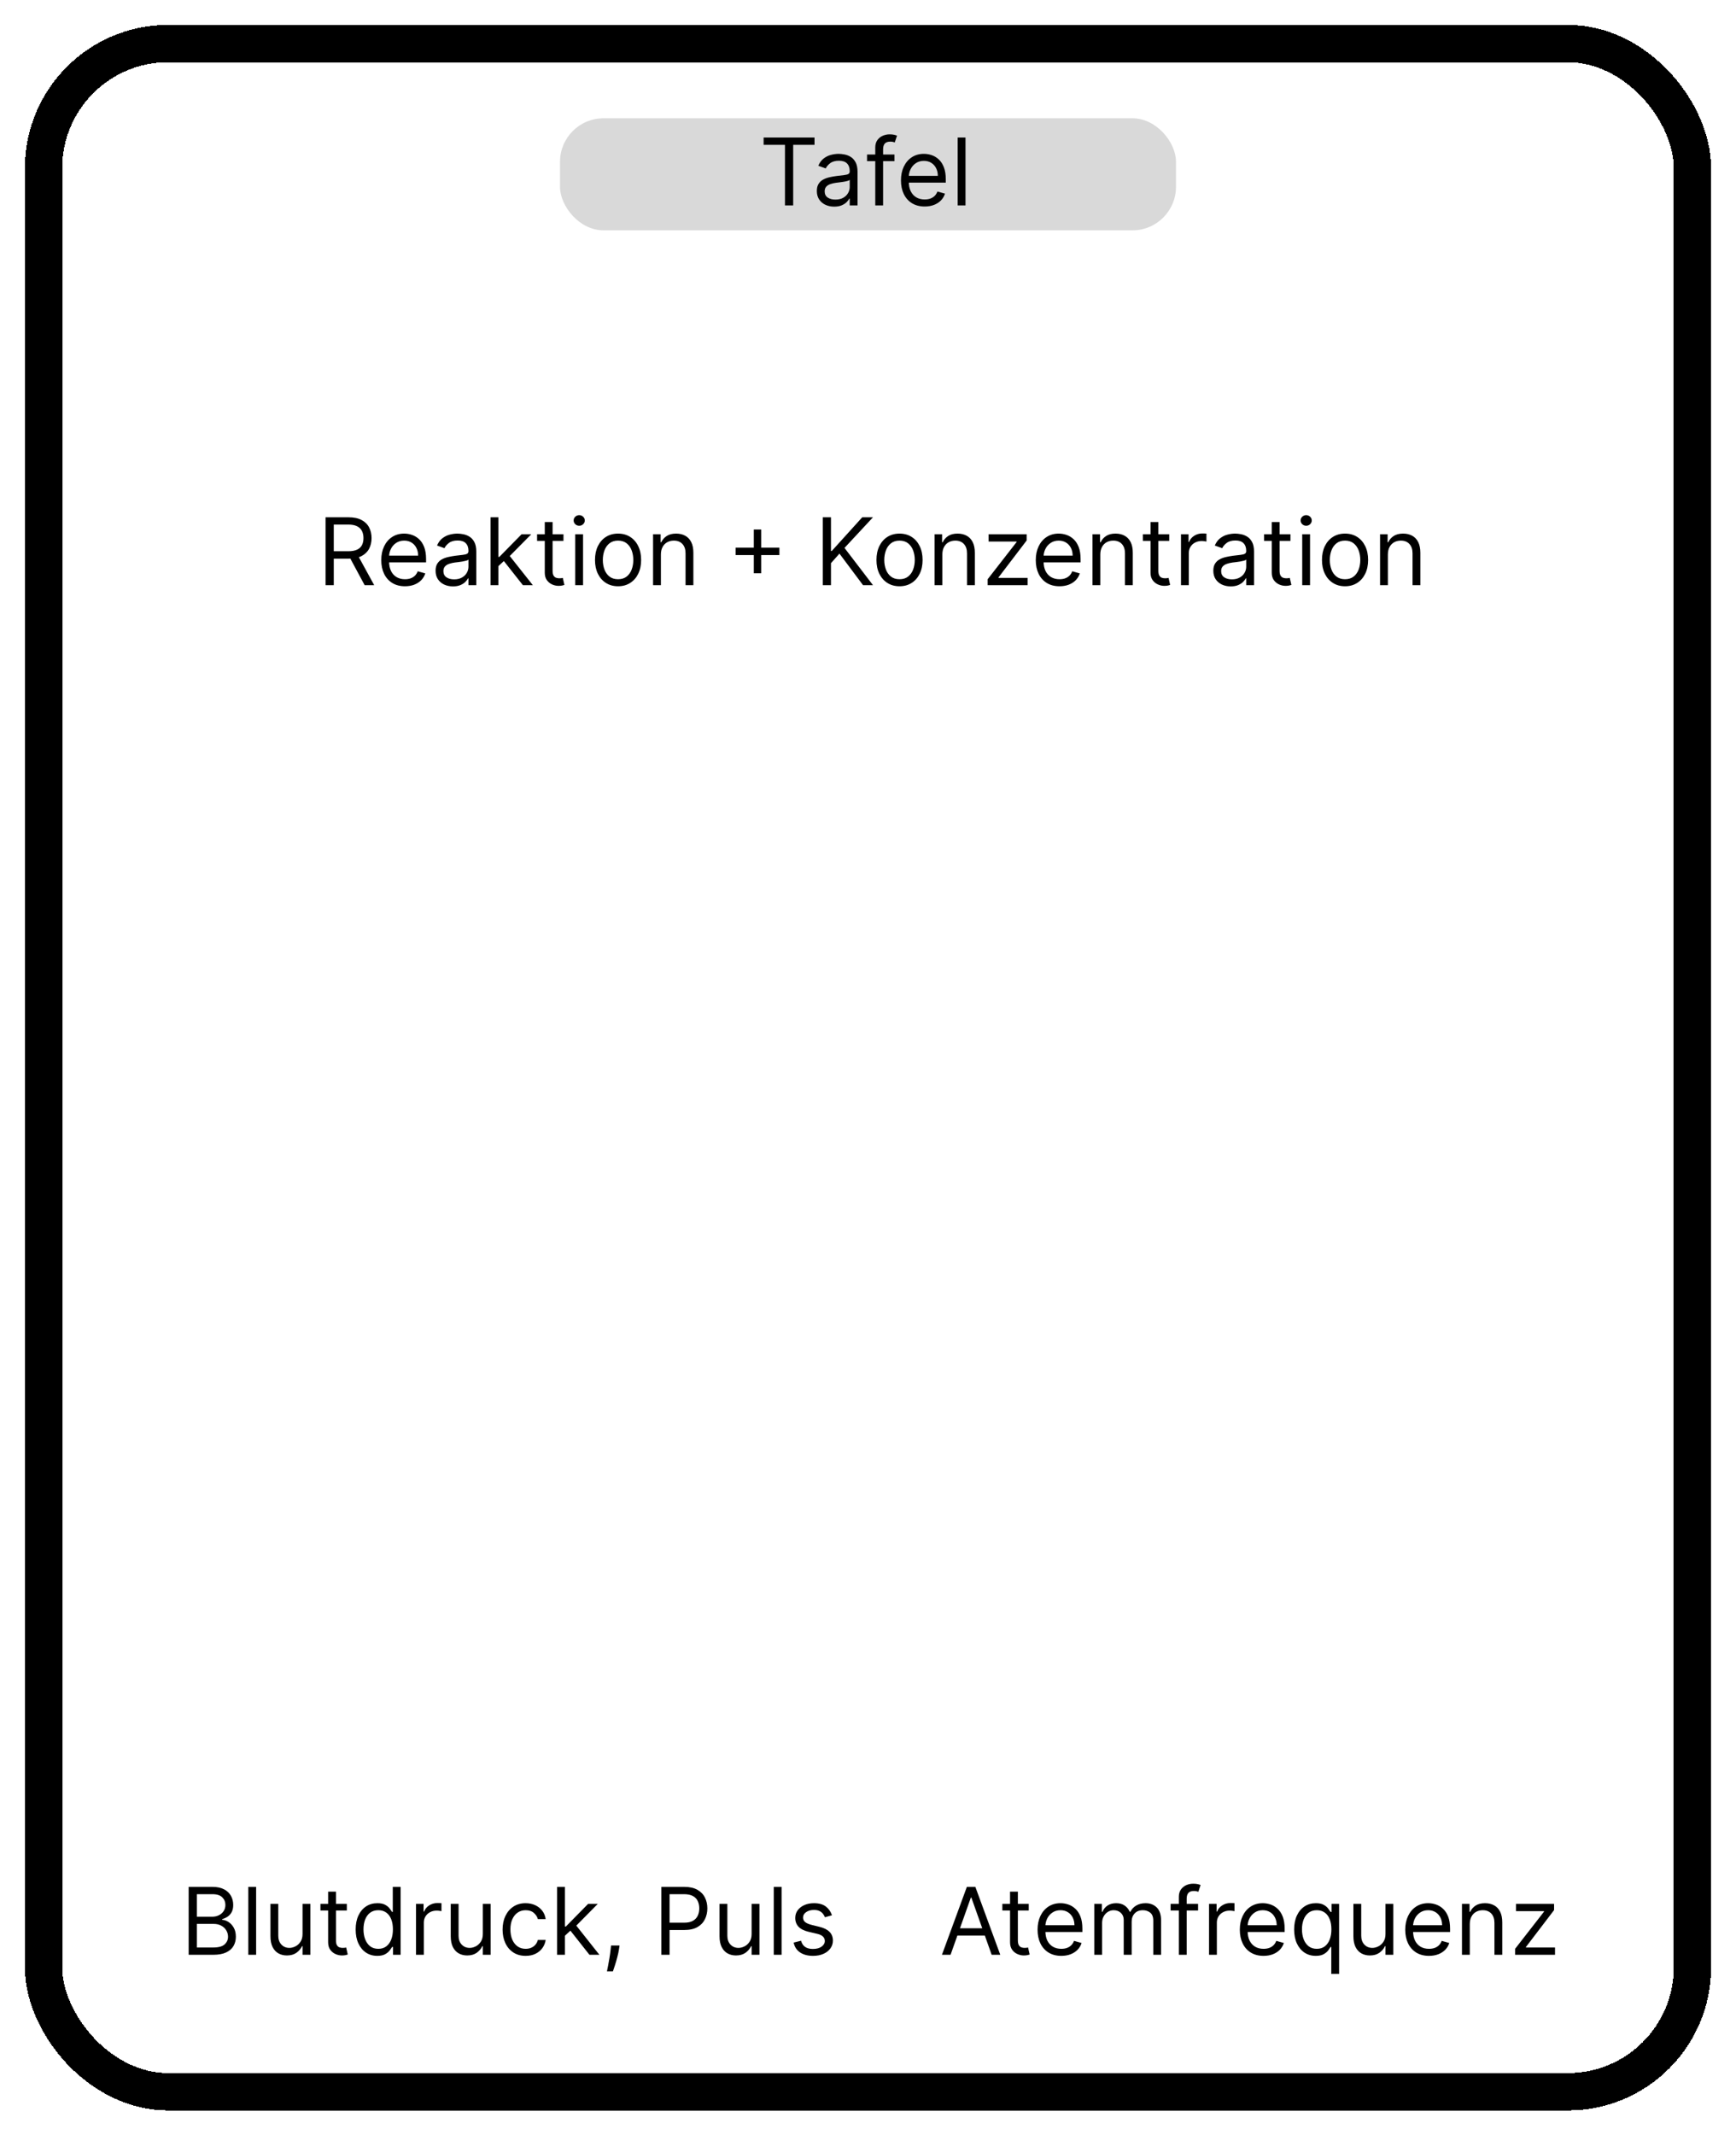 <svg width="279" height="343" viewBox="0 0 279 343" fill="none" xmlns="http://www.w3.org/2000/svg">
<g filter="url(#filter0_d_1_10)">
<rect x="7" y="3" width="265" height="329" rx="20" stroke="black" stroke-width="6" shape-rendering="crispEdges"/>
<rect width="208" height="31" transform="translate(36 69)" fill="white"/>
<path d="M52.321 90V79.091H56.007C56.859 79.091 57.559 79.237 58.106 79.528C58.653 79.815 59.057 80.211 59.32 80.716C59.583 81.22 59.715 81.793 59.715 82.436C59.715 83.079 59.583 83.649 59.32 84.146C59.057 84.643 58.654 85.034 58.111 85.318C57.568 85.598 56.874 85.739 56.028 85.739H53.045V84.546H55.986C56.568 84.546 57.037 84.46 57.392 84.29C57.751 84.119 58.01 83.878 58.17 83.565C58.333 83.249 58.415 82.873 58.415 82.436C58.415 81.999 58.333 81.618 58.17 81.291C58.006 80.964 57.745 80.712 57.387 80.534C57.028 80.353 56.554 80.263 55.965 80.263H53.642V90H52.321ZM57.456 85.099L60.141 90H58.606L55.965 85.099H57.456ZM65.088 90.171C64.299 90.171 63.619 89.996 63.048 89.648C62.48 89.297 62.041 88.807 61.732 88.178C61.427 87.546 61.274 86.811 61.274 85.973C61.274 85.135 61.427 84.396 61.732 83.757C62.041 83.114 62.471 82.614 63.021 82.255C63.575 81.893 64.221 81.712 64.96 81.712C65.386 81.712 65.807 81.783 66.222 81.925C66.638 82.067 67.016 82.298 67.357 82.617C67.698 82.933 67.969 83.352 68.172 83.874C68.374 84.396 68.476 85.039 68.476 85.803V86.335H62.169V85.249H67.197C67.197 84.787 67.105 84.375 66.92 84.013C66.739 83.651 66.48 83.365 66.142 83.155C65.809 82.946 65.415 82.841 64.96 82.841C64.459 82.841 64.026 82.965 63.66 83.214C63.298 83.459 63.019 83.778 62.824 84.173C62.629 84.567 62.531 84.989 62.531 85.44V86.165C62.531 86.783 62.638 87.306 62.851 87.736C63.067 88.162 63.367 88.487 63.751 88.711C64.134 88.931 64.58 89.041 65.088 89.041C65.418 89.041 65.716 88.995 65.983 88.903C66.253 88.807 66.485 88.665 66.68 88.477C66.876 88.285 67.027 88.047 67.133 87.763L68.348 88.104C68.22 88.516 68.005 88.878 67.703 89.19C67.401 89.499 67.028 89.741 66.585 89.915C66.141 90.085 65.642 90.171 65.088 90.171ZM72.796 90.192C72.277 90.192 71.807 90.094 71.384 89.899C70.961 89.7 70.626 89.414 70.377 89.041C70.129 88.665 70.004 88.21 70.004 87.678C70.004 87.209 70.097 86.829 70.281 86.538C70.466 86.243 70.713 86.012 71.022 85.845C71.331 85.678 71.672 85.554 72.044 85.472C72.421 85.387 72.799 85.32 73.179 85.27C73.676 85.206 74.079 85.158 74.388 85.126C74.701 85.091 74.928 85.032 75.07 84.95C75.216 84.869 75.288 84.727 75.288 84.524V84.481C75.288 83.956 75.145 83.548 74.857 83.256C74.573 82.965 74.141 82.82 73.563 82.82C72.962 82.82 72.492 82.951 72.151 83.214C71.81 83.477 71.57 83.757 71.432 84.055L70.239 83.629C70.452 83.132 70.736 82.745 71.091 82.468C71.45 82.188 71.84 81.992 72.263 81.882C72.689 81.769 73.108 81.712 73.52 81.712C73.783 81.712 74.085 81.744 74.425 81.808C74.77 81.868 75.102 81.994 75.422 82.186C75.745 82.377 76.013 82.667 76.226 83.054C76.439 83.441 76.546 83.96 76.546 84.609V90H75.288V88.892H75.225C75.139 89.07 74.997 89.26 74.798 89.462C74.6 89.664 74.335 89.837 74.005 89.979C73.674 90.121 73.271 90.192 72.796 90.192ZM72.987 89.062C73.484 89.062 73.903 88.965 74.244 88.769C74.589 88.574 74.848 88.322 75.022 88.013C75.2 87.704 75.288 87.379 75.288 87.038V85.888C75.235 85.952 75.118 86.01 74.937 86.064C74.759 86.113 74.553 86.158 74.319 86.197C74.088 86.232 73.863 86.264 73.642 86.293C73.426 86.317 73.25 86.339 73.115 86.356C72.788 86.399 72.483 86.468 72.199 86.564C71.918 86.657 71.691 86.797 71.517 86.985C71.347 87.17 71.261 87.422 71.261 87.742C71.261 88.178 71.423 88.508 71.746 88.732C72.073 88.952 72.487 89.062 72.987 89.062ZM80.012 87.017L79.991 85.462H80.246L83.826 81.818H85.381L81.567 85.675H81.461L80.012 87.017ZM78.84 90V79.091H80.097V90H78.84ZM84.039 90L80.843 85.952L81.738 85.078L85.637 90H84.039ZM90.557 81.818V82.883H86.317V81.818H90.557ZM87.553 79.858H88.81V87.656C88.81 88.011 88.862 88.278 88.965 88.455C89.071 88.629 89.206 88.746 89.37 88.807C89.537 88.864 89.712 88.892 89.897 88.892C90.035 88.892 90.149 88.885 90.238 88.871C90.327 88.853 90.398 88.839 90.451 88.828L90.707 89.957C90.621 89.989 90.502 90.021 90.35 90.053C90.197 90.089 90.004 90.106 89.769 90.106C89.414 90.106 89.066 90.03 88.725 89.877C88.388 89.725 88.107 89.492 87.883 89.18C87.663 88.867 87.553 88.473 87.553 87.997V79.858ZM92.448 90V81.818H93.706V90H92.448ZM93.088 80.454C92.843 80.454 92.631 80.371 92.454 80.204C92.28 80.037 92.193 79.837 92.193 79.602C92.193 79.368 92.28 79.167 92.454 79C92.631 78.834 92.843 78.75 93.088 78.75C93.333 78.75 93.542 78.834 93.716 79C93.894 79.167 93.983 79.368 93.983 79.602C93.983 79.837 93.894 80.037 93.716 80.204C93.542 80.371 93.333 80.454 93.088 80.454ZM99.332 90.171C98.593 90.171 97.945 89.995 97.388 89.643C96.834 89.291 96.4 88.8 96.088 88.168C95.779 87.535 95.624 86.797 95.624 85.952C95.624 85.099 95.779 84.356 96.088 83.72C96.4 83.084 96.834 82.591 97.388 82.239C97.945 81.887 98.593 81.712 99.332 81.712C100.07 81.712 100.717 81.887 101.271 82.239C101.828 82.591 102.262 83.084 102.57 83.72C102.883 84.356 103.039 85.099 103.039 85.952C103.039 86.797 102.883 87.535 102.57 88.168C102.262 88.8 101.828 89.291 101.271 89.643C100.717 89.995 100.07 90.171 99.332 90.171ZM99.332 89.041C99.893 89.041 100.355 88.897 100.717 88.61C101.079 88.322 101.347 87.944 101.521 87.475C101.695 87.006 101.782 86.499 101.782 85.952C101.782 85.405 101.695 84.895 101.521 84.423C101.347 83.951 101.079 83.569 100.717 83.278C100.355 82.987 99.893 82.841 99.332 82.841C98.771 82.841 98.309 82.987 97.947 83.278C97.585 83.569 97.317 83.951 97.143 84.423C96.969 84.895 96.882 85.405 96.882 85.952C96.882 86.499 96.969 87.006 97.143 87.475C97.317 87.944 97.585 88.322 97.947 88.61C98.309 88.897 98.771 89.041 99.332 89.041ZM106.215 85.078V90H104.958V81.818H106.173V83.097H106.279C106.471 82.681 106.762 82.347 107.153 82.095C107.543 81.84 108.048 81.712 108.666 81.712C109.22 81.712 109.704 81.825 110.12 82.053C110.535 82.276 110.858 82.617 111.089 83.075C111.32 83.53 111.435 84.105 111.435 84.801V90H110.178V84.886C110.178 84.244 110.011 83.743 109.678 83.384C109.344 83.022 108.886 82.841 108.303 82.841C107.902 82.841 107.543 82.928 107.227 83.102C106.915 83.276 106.668 83.53 106.487 83.864C106.306 84.197 106.215 84.602 106.215 85.078ZM121.147 88.082V81.051H122.341V88.082H121.147ZM118.228 85.163V83.97H125.26V85.163H118.228ZM132.228 90V79.091H133.549V84.503H133.677L138.578 79.091H140.304L135.723 84.013L140.304 90H138.706L134.913 84.929L133.549 86.463V90H132.228ZM144.566 90.171C143.828 90.171 143.18 89.995 142.622 89.643C142.068 89.291 141.635 88.8 141.322 88.168C141.013 87.535 140.859 86.797 140.859 85.952C140.859 85.099 141.013 84.356 141.322 83.72C141.635 83.084 142.068 82.591 142.622 82.239C143.18 81.887 143.828 81.712 144.566 81.712C145.305 81.712 145.951 81.887 146.505 82.239C147.063 82.591 147.496 83.084 147.805 83.72C148.117 84.356 148.274 85.099 148.274 85.952C148.274 86.797 148.117 87.535 147.805 88.168C147.496 88.8 147.063 89.291 146.505 89.643C145.951 89.995 145.305 90.171 144.566 90.171ZM144.566 89.041C145.127 89.041 145.589 88.897 145.951 88.61C146.313 88.322 146.581 87.944 146.756 87.475C146.93 87.006 147.017 86.499 147.017 85.952C147.017 85.405 146.93 84.895 146.756 84.423C146.581 83.951 146.313 83.569 145.951 83.278C145.589 82.987 145.127 82.841 144.566 82.841C144.005 82.841 143.544 82.987 143.181 83.278C142.819 83.569 142.551 83.951 142.377 84.423C142.203 84.895 142.116 85.405 142.116 85.952C142.116 86.499 142.203 87.006 142.377 87.475C142.551 87.944 142.819 88.322 143.181 88.61C143.544 88.897 144.005 89.041 144.566 89.041ZM151.45 85.078V90H150.193V81.818H151.407V83.097H151.514C151.705 82.681 151.997 82.347 152.387 82.095C152.778 81.84 153.282 81.712 153.9 81.712C154.454 81.712 154.939 81.825 155.354 82.053C155.77 82.276 156.093 82.617 156.324 83.075C156.554 83.53 156.67 84.105 156.67 84.801V90H155.413V84.886C155.413 84.244 155.246 83.743 154.912 83.384C154.578 83.022 154.12 82.841 153.538 82.841C153.136 82.841 152.778 82.928 152.462 83.102C152.149 83.276 151.902 83.53 151.721 83.864C151.54 84.197 151.45 84.602 151.45 85.078ZM158.733 90V89.041L163.377 83.075V82.99H158.882V81.818H164.997V82.82L160.48 88.743V88.828H165.146V90H158.733ZM170.278 90.171C169.49 90.171 168.81 89.996 168.238 89.648C167.67 89.297 167.231 88.807 166.922 88.178C166.617 87.546 166.464 86.811 166.464 85.973C166.464 85.135 166.617 84.396 166.922 83.757C167.231 83.114 167.661 82.614 168.211 82.255C168.765 81.893 169.412 81.712 170.15 81.712C170.577 81.712 170.997 81.783 171.413 81.925C171.828 82.067 172.206 82.298 172.547 82.617C172.888 82.933 173.16 83.352 173.362 83.874C173.565 84.396 173.666 85.039 173.666 85.803V86.335H167.359V85.249H172.388C172.388 84.787 172.295 84.375 172.111 84.013C171.93 83.651 171.67 83.365 171.333 83.155C170.999 82.946 170.605 82.841 170.15 82.841C169.65 82.841 169.216 82.965 168.851 83.214C168.488 83.459 168.21 83.778 168.014 84.173C167.819 84.567 167.721 84.989 167.721 85.44V86.165C167.721 86.783 167.828 87.306 168.041 87.736C168.258 88.162 168.558 88.487 168.941 88.711C169.325 88.931 169.77 89.041 170.278 89.041C170.608 89.041 170.907 88.995 171.173 88.903C171.443 88.807 171.676 88.665 171.871 88.477C172.066 88.285 172.217 88.047 172.324 87.763L173.538 88.104C173.41 88.516 173.195 88.878 172.894 89.19C172.592 89.499 172.219 89.741 171.775 89.915C171.331 90.085 170.832 90.171 170.278 90.171ZM176.835 85.078V90H175.578V81.818H176.793V83.097H176.899C177.091 82.681 177.382 82.347 177.773 82.095C178.164 81.84 178.668 81.712 179.286 81.712C179.84 81.712 180.324 81.825 180.74 82.053C181.155 82.276 181.479 82.617 181.709 83.075C181.94 83.53 182.056 84.105 182.056 84.801V90H180.798V84.886C180.798 84.244 180.632 83.743 180.298 83.384C179.964 83.022 179.506 82.841 178.923 82.841C178.522 82.841 178.164 82.928 177.847 83.102C177.535 83.276 177.288 83.53 177.107 83.864C176.926 84.197 176.835 84.602 176.835 85.078ZM187.911 81.818V82.883H183.671V81.818H187.911ZM184.907 79.858H186.164V87.656C186.164 88.011 186.215 88.278 186.318 88.455C186.425 88.629 186.56 88.746 186.723 88.807C186.89 88.864 187.066 88.892 187.25 88.892C187.389 88.892 187.503 88.885 187.591 88.871C187.68 88.853 187.751 88.839 187.804 88.828L188.06 89.957C187.975 89.989 187.856 90.021 187.703 90.053C187.551 90.089 187.357 90.106 187.123 90.106C186.767 90.106 186.419 90.03 186.079 89.877C185.741 89.725 185.461 89.492 185.237 89.18C185.017 88.867 184.907 88.473 184.907 87.997V79.858ZM189.802 90V81.818H191.016V83.054H191.102C191.251 82.649 191.521 82.321 191.911 82.069C192.302 81.816 192.742 81.69 193.232 81.69C193.325 81.69 193.44 81.692 193.579 81.696C193.717 81.699 193.822 81.704 193.893 81.712V82.99C193.85 82.979 193.753 82.963 193.6 82.942C193.451 82.917 193.293 82.905 193.126 82.905C192.728 82.905 192.373 82.988 192.06 83.155C191.752 83.319 191.506 83.546 191.325 83.837C191.148 84.125 191.059 84.453 191.059 84.822V90H189.802ZM197.791 90.192C197.272 90.192 196.802 90.094 196.379 89.899C195.956 89.7 195.621 89.414 195.372 89.041C195.124 88.665 194.999 88.21 194.999 87.678C194.999 87.209 195.092 86.829 195.276 86.538C195.461 86.243 195.708 86.012 196.017 85.845C196.326 85.678 196.667 85.554 197.04 85.472C197.416 85.387 197.794 85.32 198.174 85.27C198.671 85.206 199.074 85.158 199.383 85.126C199.696 85.091 199.923 85.032 200.065 84.95C200.211 84.869 200.284 84.727 200.284 84.524V84.481C200.284 83.956 200.14 83.548 199.852 83.256C199.568 82.965 199.137 82.82 198.558 82.82C197.958 82.82 197.487 82.951 197.146 83.214C196.805 83.477 196.566 83.757 196.427 84.055L195.234 83.629C195.447 83.132 195.731 82.745 196.086 82.468C196.445 82.188 196.835 81.992 197.258 81.882C197.684 81.769 198.103 81.712 198.515 81.712C198.778 81.712 199.08 81.744 199.421 81.808C199.765 81.868 200.097 81.994 200.417 82.186C200.74 82.377 201.008 82.667 201.221 83.054C201.434 83.441 201.541 83.96 201.541 84.609V90H200.284V88.892H200.22C200.134 89.07 199.992 89.26 199.794 89.462C199.595 89.664 199.33 89.837 199 89.979C198.67 90.121 198.267 90.192 197.791 90.192ZM197.982 89.062C198.48 89.062 198.899 88.965 199.24 88.769C199.584 88.574 199.843 88.322 200.017 88.013C200.195 87.704 200.284 87.379 200.284 87.038V85.888C200.23 85.952 200.113 86.01 199.932 86.064C199.754 86.113 199.548 86.158 199.314 86.197C199.083 86.232 198.858 86.264 198.638 86.293C198.421 86.317 198.245 86.339 198.11 86.356C197.784 86.399 197.478 86.468 197.194 86.564C196.914 86.657 196.686 86.797 196.512 86.985C196.342 87.17 196.257 87.422 196.257 87.742C196.257 88.178 196.418 88.508 196.741 88.732C197.068 88.952 197.482 89.062 197.982 89.062ZM207.393 81.818V82.883H203.153V81.818H207.393ZM204.389 79.858H205.646V87.656C205.646 88.011 205.698 88.278 205.801 88.455C205.907 88.629 206.042 88.746 206.206 88.807C206.372 88.864 206.548 88.892 206.733 88.892C206.871 88.892 206.985 88.885 207.074 88.871C207.163 88.853 207.234 88.839 207.287 88.828L207.543 89.957C207.457 89.989 207.338 90.021 207.186 90.053C207.033 90.089 206.839 90.106 206.605 90.106C206.25 90.106 205.902 90.03 205.561 89.877C205.224 89.725 204.943 89.492 204.719 89.18C204.499 88.867 204.389 88.473 204.389 87.997V79.858ZM209.284 90V81.818H210.541V90H209.284ZM209.924 80.454C209.679 80.454 209.467 80.371 209.29 80.204C209.116 80.037 209.029 79.837 209.029 79.602C209.029 79.368 209.116 79.167 209.29 79C209.467 78.834 209.679 78.75 209.924 78.75C210.169 78.75 210.378 78.834 210.552 79C210.73 79.167 210.818 79.368 210.818 79.602C210.818 79.837 210.73 80.037 210.552 80.204C210.378 80.371 210.169 80.454 209.924 80.454ZM216.168 90.171C215.429 90.171 214.781 89.995 214.224 89.643C213.67 89.291 213.236 88.8 212.924 88.168C212.615 87.535 212.46 86.797 212.46 85.952C212.46 85.099 212.615 84.356 212.924 83.72C213.236 83.084 213.67 82.591 214.224 82.239C214.781 81.887 215.429 81.712 216.168 81.712C216.906 81.712 217.553 81.887 218.107 82.239C218.664 82.591 219.097 83.084 219.406 83.72C219.719 84.356 219.875 85.099 219.875 85.952C219.875 86.797 219.719 87.535 219.406 88.168C219.097 88.8 218.664 89.291 218.107 89.643C217.553 89.995 216.906 90.171 216.168 90.171ZM216.168 89.041C216.729 89.041 217.191 88.897 217.553 88.61C217.915 88.322 218.183 87.944 218.357 87.475C218.531 87.006 218.618 86.499 218.618 85.952C218.618 85.405 218.531 84.895 218.357 84.423C218.183 83.951 217.915 83.569 217.553 83.278C217.191 82.987 216.729 82.841 216.168 82.841C215.607 82.841 215.145 82.987 214.783 83.278C214.421 83.569 214.153 83.951 213.979 84.423C213.805 84.895 213.718 85.405 213.718 85.952C213.718 86.499 213.805 87.006 213.979 87.475C214.153 87.944 214.421 88.322 214.783 88.61C215.145 88.897 215.607 89.041 216.168 89.041ZM223.051 85.078V90H221.794V81.818H223.009V83.097H223.115C223.307 82.681 223.598 82.347 223.989 82.095C224.379 81.84 224.884 81.712 225.502 81.712C226.055 81.712 226.54 81.825 226.956 82.053C227.371 82.276 227.694 82.617 227.925 83.075C228.156 83.53 228.271 84.105 228.271 84.801V90H227.014V84.886C227.014 84.244 226.847 83.743 226.514 83.384C226.18 83.022 225.722 82.841 225.139 82.841C224.738 82.841 224.379 82.928 224.063 83.102C223.751 83.276 223.504 83.53 223.323 83.864C223.142 84.197 223.051 84.602 223.051 85.078Z" fill="black"/>
<rect x="90" y="15" width="99" height="18" rx="7" fill="#D9D9D9"/>
<path d="M122.724 19.263V18.091H130.906V19.263H127.476V29H126.155V19.263H122.724ZM134.069 29.192C133.551 29.192 133.08 29.094 132.657 28.899C132.235 28.7 131.899 28.414 131.651 28.041C131.402 27.665 131.278 27.21 131.278 26.678C131.278 26.209 131.37 25.829 131.555 25.538C131.739 25.243 131.986 25.012 132.295 24.845C132.604 24.678 132.945 24.554 133.318 24.472C133.694 24.387 134.073 24.32 134.453 24.27C134.95 24.206 135.353 24.158 135.662 24.126C135.974 24.091 136.201 24.032 136.343 23.95C136.489 23.869 136.562 23.727 136.562 23.524V23.482C136.562 22.956 136.418 22.548 136.13 22.256C135.846 21.965 135.415 21.82 134.836 21.82C134.236 21.82 133.765 21.951 133.424 22.214C133.084 22.477 132.844 22.757 132.705 23.055L131.512 22.629C131.725 22.132 132.009 21.745 132.364 21.468C132.723 21.188 133.114 20.992 133.536 20.882C133.962 20.768 134.381 20.712 134.793 20.712C135.056 20.712 135.358 20.744 135.699 20.808C136.043 20.868 136.375 20.994 136.695 21.186C137.018 21.378 137.286 21.667 137.499 22.054C137.712 22.441 137.819 22.959 137.819 23.609V29H136.562V27.892H136.498C136.413 28.07 136.271 28.26 136.072 28.462C135.873 28.664 135.608 28.837 135.278 28.979C134.948 29.121 134.545 29.192 134.069 29.192ZM134.261 28.062C134.758 28.062 135.177 27.965 135.518 27.77C135.862 27.574 136.122 27.322 136.296 27.013C136.473 26.704 136.562 26.379 136.562 26.038V24.888C136.509 24.952 136.391 25.01 136.21 25.064C136.033 25.113 135.827 25.158 135.592 25.197C135.362 25.232 135.136 25.264 134.916 25.293C134.699 25.317 134.524 25.339 134.389 25.357C134.062 25.399 133.756 25.468 133.472 25.564C133.192 25.657 132.965 25.797 132.791 25.985C132.62 26.17 132.535 26.422 132.535 26.741C132.535 27.178 132.696 27.509 133.02 27.732C133.346 27.952 133.76 28.062 134.261 28.062ZM143.757 20.818V21.884H139.346V20.818H143.757ZM140.667 29V19.689C140.667 19.22 140.778 18.829 140.998 18.517C141.218 18.204 141.504 17.97 141.855 17.814C142.207 17.658 142.578 17.579 142.969 17.579C143.278 17.579 143.53 17.604 143.725 17.654C143.92 17.704 144.066 17.75 144.162 17.793L143.8 18.879C143.736 18.858 143.647 18.831 143.533 18.799C143.423 18.767 143.278 18.751 143.096 18.751C142.681 18.751 142.381 18.856 142.196 19.066C142.015 19.275 141.925 19.582 141.925 19.987V29H140.667ZM148.612 29.171C147.824 29.171 147.144 28.996 146.572 28.648C146.004 28.297 145.565 27.807 145.256 27.178C144.951 26.546 144.798 25.811 144.798 24.973C144.798 24.135 144.951 23.396 145.256 22.757C145.565 22.114 145.995 21.614 146.545 21.255C147.099 20.893 147.746 20.712 148.484 20.712C148.911 20.712 149.331 20.783 149.747 20.925C150.162 21.067 150.54 21.298 150.881 21.617C151.222 21.933 151.494 22.352 151.696 22.874C151.899 23.396 152 24.039 152 24.803V25.335H145.693V24.249H150.722C150.722 23.787 150.629 23.375 150.445 23.013C150.263 22.651 150.004 22.365 149.667 22.155C149.333 21.946 148.939 21.841 148.484 21.841C147.984 21.841 147.55 21.965 147.185 22.214C146.822 22.459 146.544 22.778 146.348 23.173C146.153 23.567 146.055 23.989 146.055 24.44V25.165C146.055 25.783 146.162 26.306 146.375 26.736C146.592 27.162 146.892 27.487 147.275 27.711C147.659 27.931 148.104 28.041 148.612 28.041C148.942 28.041 149.241 27.995 149.507 27.903C149.777 27.807 150.01 27.665 150.205 27.477C150.4 27.285 150.551 27.047 150.658 26.763L151.872 27.104C151.744 27.516 151.529 27.878 151.228 28.19C150.926 28.499 150.553 28.741 150.109 28.915C149.665 29.085 149.166 29.171 148.612 29.171ZM155.169 18.091V29H153.912V18.091H155.169Z" fill="black"/>
<rect width="113" height="30" transform="translate(144 290)" fill="white"/>
<path d="M152.768 310H151.384L155.389 299.091H156.753L160.759 310H159.374L156.114 300.817H156.028L152.768 310ZM153.28 305.739H158.862V306.911H153.28V305.739ZM165.333 301.818V302.884H161.093V301.818H165.333ZM162.329 299.858H163.586V307.656C163.586 308.011 163.637 308.278 163.74 308.455C163.847 308.629 163.982 308.746 164.145 308.807C164.312 308.864 164.488 308.892 164.672 308.892C164.811 308.892 164.924 308.885 165.013 308.871C165.102 308.853 165.173 308.839 165.226 308.828L165.482 309.957C165.397 309.989 165.278 310.021 165.125 310.053C164.972 310.089 164.779 310.107 164.544 310.107C164.189 310.107 163.841 310.03 163.5 309.877C163.163 309.725 162.883 309.492 162.659 309.18C162.439 308.867 162.329 308.473 162.329 307.997V299.858ZM170.566 310.17C169.778 310.17 169.098 309.996 168.526 309.648C167.958 309.297 167.519 308.807 167.21 308.178C166.905 307.546 166.752 306.811 166.752 305.973C166.752 305.135 166.905 304.396 167.21 303.757C167.519 303.114 167.949 302.614 168.5 302.255C169.054 301.893 169.7 301.712 170.438 301.712C170.865 301.712 171.285 301.783 171.701 301.925C172.116 302.067 172.495 302.298 172.835 302.617C173.176 302.933 173.448 303.352 173.65 303.874C173.853 304.396 173.954 305.039 173.954 305.803V306.335H167.647V305.249H172.676C172.676 304.787 172.583 304.375 172.399 304.013C172.218 303.651 171.958 303.365 171.621 303.155C171.287 302.946 170.893 302.841 170.438 302.841C169.938 302.841 169.505 302.965 169.139 303.214C168.777 303.459 168.498 303.778 168.302 304.173C168.107 304.567 168.009 304.989 168.009 305.44V306.165C168.009 306.783 168.116 307.306 168.329 307.736C168.546 308.162 168.846 308.487 169.229 308.711C169.613 308.931 170.059 309.041 170.566 309.041C170.897 309.041 171.195 308.995 171.461 308.903C171.731 308.807 171.964 308.665 172.159 308.477C172.354 308.285 172.505 308.047 172.612 307.763L173.826 308.104C173.698 308.516 173.484 308.878 173.182 309.19C172.88 309.499 172.507 309.741 172.063 309.915C171.619 310.085 171.12 310.17 170.566 310.17ZM175.866 310V301.818H177.081V303.097H177.187C177.358 302.66 177.633 302.321 178.013 302.079C178.393 301.834 178.849 301.712 179.382 301.712C179.922 301.712 180.371 301.834 180.73 302.079C181.092 302.321 181.374 302.66 181.577 303.097H181.662C181.871 302.674 182.186 302.338 182.605 302.09C183.024 301.838 183.526 301.712 184.112 301.712C184.844 301.712 185.442 301.941 185.907 302.399C186.372 302.853 186.605 303.562 186.605 304.524V310H185.348V304.524C185.348 303.92 185.183 303.489 184.853 303.23C184.522 302.971 184.133 302.841 183.686 302.841C183.111 302.841 182.665 303.015 182.349 303.363C182.033 303.707 181.875 304.144 181.875 304.673V310H180.597V304.396C180.597 303.931 180.446 303.556 180.144 303.272C179.842 302.985 179.453 302.841 178.977 302.841C178.65 302.841 178.345 302.928 178.061 303.102C177.78 303.276 177.553 303.517 177.379 303.826C177.209 304.132 177.123 304.485 177.123 304.886V310H175.866ZM192.547 301.818V302.884H188.136V301.818H192.547ZM189.457 310V300.689C189.457 300.22 189.568 299.83 189.788 299.517C190.008 299.205 190.294 298.97 190.645 298.814C190.997 298.658 191.368 298.58 191.759 298.58C192.068 298.58 192.32 298.604 192.515 298.654C192.71 298.704 192.856 298.75 192.952 298.793L192.59 299.879C192.526 299.858 192.437 299.831 192.323 299.799C192.213 299.767 192.068 299.751 191.886 299.751C191.471 299.751 191.171 299.856 190.986 300.066C190.805 300.275 190.715 300.582 190.715 300.987V310H189.457ZM194.309 310V301.818H195.523V303.054H195.608C195.758 302.649 196.028 302.321 196.418 302.069C196.809 301.816 197.249 301.69 197.739 301.69C197.831 301.69 197.947 301.692 198.085 301.696C198.224 301.699 198.329 301.705 198.4 301.712V302.99C198.357 302.979 198.259 302.963 198.107 302.942C197.958 302.917 197.8 302.905 197.633 302.905C197.235 302.905 196.88 302.988 196.567 303.155C196.258 303.319 196.013 303.546 195.832 303.837C195.655 304.125 195.566 304.453 195.566 304.822V310H194.309ZM203.071 310.17C202.283 310.17 201.603 309.996 201.031 309.648C200.463 309.297 200.024 308.807 199.715 308.178C199.41 307.546 199.257 306.811 199.257 305.973C199.257 305.135 199.41 304.396 199.715 303.757C200.024 303.114 200.454 302.614 201.004 302.255C201.558 301.893 202.205 301.712 202.943 301.712C203.369 301.712 203.79 301.783 204.206 301.925C204.621 302.067 204.999 302.298 205.34 302.617C205.681 302.933 205.953 303.352 206.155 303.874C206.358 304.396 206.459 305.039 206.459 305.803V306.335H200.152V305.249H205.181C205.181 304.787 205.088 304.375 204.904 304.013C204.722 303.651 204.463 303.365 204.126 303.155C203.792 302.946 203.398 302.841 202.943 302.841C202.443 302.841 202.009 302.965 201.644 303.214C201.281 303.459 201.003 303.778 200.807 304.173C200.612 304.567 200.514 304.989 200.514 305.44V306.165C200.514 306.783 200.621 307.306 200.834 307.736C201.051 308.162 201.351 308.487 201.734 308.711C202.118 308.931 202.563 309.041 203.071 309.041C203.401 309.041 203.7 308.995 203.966 308.903C204.236 308.807 204.469 308.665 204.664 308.477C204.859 308.285 205.01 308.047 205.117 307.763L206.331 308.104C206.203 308.516 205.988 308.878 205.687 309.19C205.385 309.499 205.012 309.741 204.568 309.915C204.124 310.085 203.625 310.17 203.071 310.17ZM213.954 313.068V308.743H213.847C213.755 308.892 213.623 309.08 213.453 309.308C213.282 309.531 213.039 309.732 212.723 309.909C212.407 310.083 211.986 310.17 211.461 310.17C210.779 310.17 210.177 309.998 209.655 309.654C209.133 309.306 208.725 308.816 208.43 308.184C208.135 307.548 207.988 306.797 207.988 305.93C207.988 305.071 208.135 304.325 208.43 303.693C208.725 303.061 209.135 302.573 209.66 302.228C210.186 301.884 210.793 301.712 211.482 301.712C212.015 301.712 212.436 301.8 212.744 301.978C213.057 302.152 213.295 302.351 213.458 302.575C213.625 302.795 213.755 302.976 213.847 303.118H213.996V301.818H215.211V313.068H213.954ZM211.631 309.041C212.135 309.041 212.562 308.91 212.91 308.647C213.258 308.381 213.522 308.013 213.703 307.544C213.884 307.072 213.975 306.527 213.975 305.909C213.975 305.298 213.886 304.764 213.709 304.306C213.531 303.844 213.268 303.485 212.92 303.23C212.572 302.971 212.143 302.841 211.631 302.841C211.099 302.841 210.655 302.978 210.3 303.251C209.948 303.521 209.683 303.888 209.506 304.354C209.332 304.815 209.245 305.334 209.245 305.909C209.245 306.491 209.334 307.021 209.511 307.496C209.692 307.969 209.959 308.345 210.31 308.626C210.665 308.903 211.106 309.041 211.631 309.041ZM222.668 306.655V301.818H223.925V310H222.668V308.615H222.583C222.391 309.031 222.093 309.384 221.688 309.675C221.283 309.963 220.772 310.107 220.154 310.107C219.643 310.107 219.188 309.995 218.79 309.771C218.393 309.544 218.08 309.203 217.853 308.748C217.626 308.29 217.512 307.713 217.512 307.017V301.818H218.769V306.932C218.769 307.528 218.936 308.004 219.27 308.359C219.607 308.714 220.037 308.892 220.559 308.892C220.871 308.892 221.189 308.812 221.512 308.652C221.839 308.493 222.112 308.248 222.333 307.917C222.556 307.587 222.668 307.166 222.668 306.655ZM229.658 310.17C228.87 310.17 228.19 309.996 227.618 309.648C227.05 309.297 226.611 308.807 226.302 308.178C225.997 307.546 225.844 306.811 225.844 305.973C225.844 305.135 225.997 304.396 226.302 303.757C226.611 303.114 227.041 302.614 227.591 302.255C228.145 301.893 228.792 301.712 229.53 301.712C229.956 301.712 230.377 301.783 230.793 301.925C231.208 302.067 231.586 302.298 231.927 302.617C232.268 302.933 232.54 303.352 232.742 303.874C232.945 304.396 233.046 305.039 233.046 305.803V306.335H226.739V305.249H231.767C231.767 304.787 231.675 304.375 231.491 304.013C231.309 303.651 231.05 303.365 230.713 303.155C230.379 302.946 229.985 302.841 229.53 302.841C229.03 302.841 228.596 302.965 228.231 303.214C227.868 303.459 227.59 303.778 227.394 304.173C227.199 304.567 227.101 304.989 227.101 305.44V306.165C227.101 306.783 227.208 307.306 227.421 307.736C227.638 308.162 227.938 308.487 228.321 308.711C228.705 308.931 229.15 309.041 229.658 309.041C229.988 309.041 230.287 308.995 230.553 308.903C230.823 308.807 231.055 308.665 231.251 308.477C231.446 308.285 231.597 308.047 231.704 307.763L232.918 308.104C232.79 308.516 232.575 308.878 232.274 309.19C231.972 309.499 231.599 309.741 231.155 309.915C230.711 310.085 230.212 310.17 229.658 310.17ZM236.215 305.078V310H234.958V301.818H236.173V303.097H236.279C236.471 302.681 236.762 302.347 237.153 302.095C237.543 301.839 238.048 301.712 238.666 301.712C239.22 301.712 239.704 301.825 240.12 302.053C240.535 302.276 240.858 302.617 241.089 303.075C241.32 303.53 241.435 304.105 241.435 304.801V310H240.178V304.886C240.178 304.244 240.011 303.743 239.678 303.384C239.344 303.022 238.886 302.841 238.303 302.841C237.902 302.841 237.543 302.928 237.227 303.102C236.915 303.276 236.668 303.53 236.487 303.864C236.306 304.197 236.215 304.602 236.215 305.078ZM243.498 310V309.041L248.143 303.075V302.99H243.647V301.818H249.762V302.82L245.245 308.743V308.828H249.912V310H243.498Z" fill="black"/>
<rect width="113" height="30" transform="translate(25 290)" fill="white"/>
<path d="M30.321 310V299.091H34.135C34.895 299.091 35.522 299.222 36.015 299.485C36.509 299.744 36.876 300.094 37.118 300.534C37.359 300.971 37.48 301.456 37.48 301.989C37.48 302.457 37.397 302.844 37.23 303.15C37.066 303.455 36.85 303.697 36.58 303.874C36.314 304.052 36.024 304.183 35.712 304.268V304.375C36.045 304.396 36.381 304.513 36.718 304.727C37.056 304.94 37.338 305.245 37.565 305.643C37.793 306.04 37.906 306.527 37.906 307.102C37.906 307.649 37.782 308.141 37.533 308.578C37.285 309.015 36.892 309.361 36.356 309.616C35.82 309.872 35.122 310 34.263 310H30.321ZM31.642 308.828H34.263C35.126 308.828 35.738 308.661 36.1 308.327C36.466 307.99 36.649 307.582 36.649 307.102C36.649 306.733 36.555 306.392 36.367 306.08C36.179 305.763 35.91 305.511 35.562 305.323C35.215 305.131 34.803 305.036 34.327 305.036H31.642V308.828ZM31.642 303.885H34.092C34.49 303.885 34.849 303.807 35.168 303.651C35.492 303.494 35.747 303.274 35.935 302.99C36.127 302.706 36.223 302.372 36.223 301.989C36.223 301.509 36.056 301.103 35.722 300.769C35.389 300.431 34.859 300.263 34.135 300.263H31.642V303.885ZM41.163 299.091V310H39.906V299.091H41.163ZM48.622 306.655V301.818H49.879V310H48.622V308.615H48.537C48.345 309.031 48.047 309.384 47.642 309.675C47.237 309.963 46.726 310.107 46.108 310.107C45.597 310.107 45.142 309.995 44.744 309.771C44.347 309.544 44.034 309.203 43.807 308.748C43.58 308.29 43.466 307.713 43.466 307.017V301.818H44.723V306.932C44.723 307.528 44.89 308.004 45.224 308.359C45.561 308.714 45.991 308.892 46.513 308.892C46.825 308.892 47.143 308.812 47.466 308.652C47.793 308.493 48.066 308.248 48.287 307.917C48.51 307.587 48.622 307.166 48.622 306.655ZM55.74 301.818V302.884H51.5V301.818H55.74ZM52.736 299.858H53.993V307.656C53.993 308.011 54.044 308.278 54.147 308.455C54.254 308.629 54.389 308.746 54.552 308.807C54.719 308.864 54.895 308.892 55.08 308.892C55.218 308.892 55.332 308.885 55.42 308.871C55.509 308.853 55.58 308.839 55.633 308.828L55.889 309.957C55.804 309.989 55.685 310.021 55.532 310.053C55.38 310.089 55.186 310.107 54.952 310.107C54.597 310.107 54.249 310.03 53.908 309.877C53.57 309.725 53.29 309.492 53.066 309.18C52.846 308.867 52.736 308.473 52.736 307.997V299.858ZM60.633 310.17C59.951 310.17 59.349 309.998 58.827 309.654C58.305 309.306 57.897 308.816 57.602 308.184C57.307 307.548 57.16 306.797 57.16 305.93C57.16 305.071 57.307 304.325 57.602 303.693C57.897 303.061 58.307 302.573 58.832 302.228C59.358 301.884 59.965 301.712 60.654 301.712C61.187 301.712 61.607 301.8 61.916 301.978C62.229 302.152 62.467 302.351 62.63 302.575C62.797 302.795 62.927 302.976 63.019 303.118H63.126V299.091H64.383V310H63.168V308.743H63.019C62.927 308.892 62.795 309.08 62.625 309.308C62.454 309.531 62.211 309.732 61.895 309.909C61.579 310.083 61.158 310.17 60.633 310.17ZM60.803 309.041C61.307 309.041 61.733 308.91 62.081 308.647C62.429 308.381 62.694 308.013 62.875 307.544C63.056 307.072 63.147 306.527 63.147 305.909C63.147 305.298 63.058 304.764 62.88 304.306C62.703 303.844 62.44 303.485 62.092 303.23C61.744 302.971 61.315 302.841 60.803 302.841C60.27 302.841 59.827 302.978 59.471 303.251C59.12 303.521 58.855 303.888 58.678 304.354C58.504 304.815 58.417 305.334 58.417 305.909C58.417 306.491 58.505 307.021 58.683 307.496C58.864 307.969 59.13 308.345 59.482 308.626C59.837 308.903 60.278 309.041 60.803 309.041ZM66.86 310V301.818H68.074V303.054H68.159C68.308 302.649 68.578 302.321 68.969 302.069C69.36 301.816 69.8 301.69 70.29 301.69C70.382 301.69 70.498 301.692 70.636 301.696C70.775 301.699 70.879 301.705 70.951 301.712V302.99C70.908 302.979 70.81 302.963 70.657 302.942C70.508 302.917 70.35 302.905 70.183 302.905C69.786 302.905 69.431 302.988 69.118 303.155C68.809 303.319 68.564 303.546 68.383 303.837C68.205 304.125 68.117 304.453 68.117 304.822V310H66.86ZM77.597 306.655V301.818H78.854V310H77.597V308.615H77.512C77.32 309.031 77.022 309.384 76.617 309.675C76.212 309.963 75.701 310.107 75.083 310.107C74.571 310.107 74.117 309.995 73.719 309.771C73.321 309.544 73.009 309.203 72.781 308.748C72.554 308.29 72.441 307.713 72.441 307.017V301.818H73.698V306.932C73.698 307.528 73.865 308.004 74.198 308.359C74.536 308.714 74.966 308.892 75.487 308.892C75.8 308.892 76.118 308.812 76.441 308.652C76.768 308.493 77.041 308.248 77.261 307.917C77.485 307.587 77.597 307.166 77.597 306.655ZM84.48 310.17C83.713 310.17 83.053 309.989 82.499 309.627C81.945 309.265 81.519 308.766 81.22 308.13C80.922 307.495 80.773 306.768 80.773 305.952C80.773 305.121 80.926 304.387 81.231 303.752C81.54 303.113 81.97 302.614 82.52 302.255C83.074 301.893 83.72 301.712 84.459 301.712C85.034 301.712 85.553 301.818 86.014 302.031C86.476 302.244 86.854 302.543 87.149 302.926C87.444 303.31 87.627 303.757 87.698 304.268H86.441C86.345 303.896 86.132 303.565 85.801 303.278C85.475 302.987 85.034 302.841 84.48 302.841C83.99 302.841 83.561 302.969 83.191 303.224C82.826 303.477 82.54 303.833 82.334 304.295C82.131 304.753 82.03 305.291 82.03 305.909C82.03 306.541 82.129 307.092 82.328 307.56C82.531 308.029 82.815 308.393 83.181 308.652C83.55 308.912 83.983 309.041 84.48 309.041C84.807 309.041 85.103 308.984 85.37 308.871C85.636 308.757 85.862 308.594 86.046 308.381C86.231 308.168 86.362 307.912 86.441 307.614H87.698C87.627 308.097 87.451 308.532 87.17 308.919C86.893 309.302 86.526 309.608 86.068 309.835C85.613 310.059 85.084 310.17 84.48 310.17ZM90.707 307.017L90.686 305.462H90.942L94.521 301.818H96.076L92.263 305.675H92.156L90.707 307.017ZM89.535 310V299.091H90.792V310H89.535ZM94.734 310L91.538 305.952L92.433 305.078L96.332 310H94.734ZM99.57 308.509L99.484 309.084C99.424 309.489 99.332 309.922 99.207 310.384C99.087 310.845 98.96 311.28 98.829 311.689C98.698 312.097 98.589 312.422 98.504 312.663H97.545C97.591 312.436 97.652 312.136 97.727 311.763C97.801 311.39 97.876 310.973 97.95 310.511C98.028 310.053 98.092 309.585 98.142 309.105L98.206 308.509H99.57ZM106.288 310V299.091H109.974C110.83 299.091 111.529 299.245 112.073 299.554C112.619 299.86 113.024 300.273 113.287 300.795C113.55 301.317 113.681 301.9 113.681 302.543C113.681 303.185 113.55 303.77 113.287 304.295C113.028 304.821 112.627 305.24 112.083 305.552C111.54 305.861 110.844 306.016 109.995 306.016H107.353V304.844H109.953C110.539 304.844 111.009 304.743 111.364 304.54C111.719 304.338 111.977 304.064 112.137 303.72C112.3 303.372 112.382 302.979 112.382 302.543C112.382 302.106 112.3 301.715 112.137 301.371C111.977 301.026 111.718 300.756 111.359 300.561C111 300.362 110.524 300.263 109.931 300.263H107.609V310H106.288ZM120.795 306.655V301.818H122.052V310H120.795V308.615H120.71C120.518 309.031 120.22 309.384 119.815 309.675C119.41 309.963 118.899 310.107 118.281 310.107C117.77 310.107 117.315 309.995 116.917 309.771C116.52 309.544 116.207 309.203 115.98 308.748C115.752 308.29 115.639 307.713 115.639 307.017V301.818H116.896V306.932C116.896 307.528 117.063 308.004 117.397 308.359C117.734 308.714 118.164 308.892 118.686 308.892C118.998 308.892 119.316 308.812 119.639 308.652C119.966 308.493 120.239 308.248 120.46 307.917C120.683 307.587 120.795 307.166 120.795 306.655ZM125.612 299.091V310H124.355V299.091H125.612ZM133.71 303.651L132.58 303.97C132.509 303.782 132.405 303.599 132.266 303.422C132.131 303.24 131.947 303.091 131.712 302.974C131.478 302.857 131.178 302.798 130.812 302.798C130.311 302.798 129.894 302.914 129.56 303.145C129.23 303.372 129.065 303.661 129.065 304.013C129.065 304.325 129.178 304.572 129.406 304.753C129.633 304.934 129.988 305.085 130.471 305.206L131.686 305.504C132.417 305.682 132.962 305.953 133.321 306.319C133.68 306.681 133.859 307.148 133.859 307.72C133.859 308.189 133.724 308.608 133.454 308.977C133.188 309.347 132.815 309.638 132.335 309.851C131.856 310.064 131.298 310.17 130.663 310.17C129.828 310.17 129.138 309.989 128.591 309.627C128.044 309.265 127.698 308.736 127.552 308.04L128.745 307.741C128.859 308.182 129.074 308.512 129.39 308.732C129.709 308.952 130.127 309.062 130.642 309.062C131.227 309.062 131.693 308.938 132.037 308.69C132.385 308.437 132.559 308.136 132.559 307.784C132.559 307.5 132.46 307.262 132.261 307.07C132.062 306.875 131.757 306.729 131.345 306.634L129.981 306.314C129.232 306.136 128.681 305.861 128.33 305.488C127.982 305.112 127.808 304.641 127.808 304.077C127.808 303.615 127.937 303.207 128.197 302.852C128.459 302.496 128.816 302.218 129.267 302.015C129.722 301.813 130.237 301.712 130.812 301.712C131.622 301.712 132.257 301.889 132.719 302.244C133.184 302.599 133.514 303.068 133.71 303.651Z" fill="black"/>
</g>
<defs>
<filter id="filter0_d_1_10" x="0" y="0" width="279" height="343" filterUnits="userSpaceOnUse" color-interpolation-filters="sRGB">
<feFlood flood-opacity="0" result="BackgroundImageFix"/>
<feColorMatrix in="SourceAlpha" type="matrix" values="0 0 0 0 0 0 0 0 0 0 0 0 0 0 0 0 0 0 127 0" result="hardAlpha"/>
<feOffset dy="4"/>
<feGaussianBlur stdDeviation="2"/>
<feComposite in2="hardAlpha" operator="out"/>
<feColorMatrix type="matrix" values="0 0 0 0 0 0 0 0 0 0 0 0 0 0 0 0 0 0 0.25 0"/>
<feBlend mode="normal" in2="BackgroundImageFix" result="effect1_dropShadow_1_10"/>
<feBlend mode="normal" in="SourceGraphic" in2="effect1_dropShadow_1_10" result="shape"/>
</filter>
</defs>
</svg>

